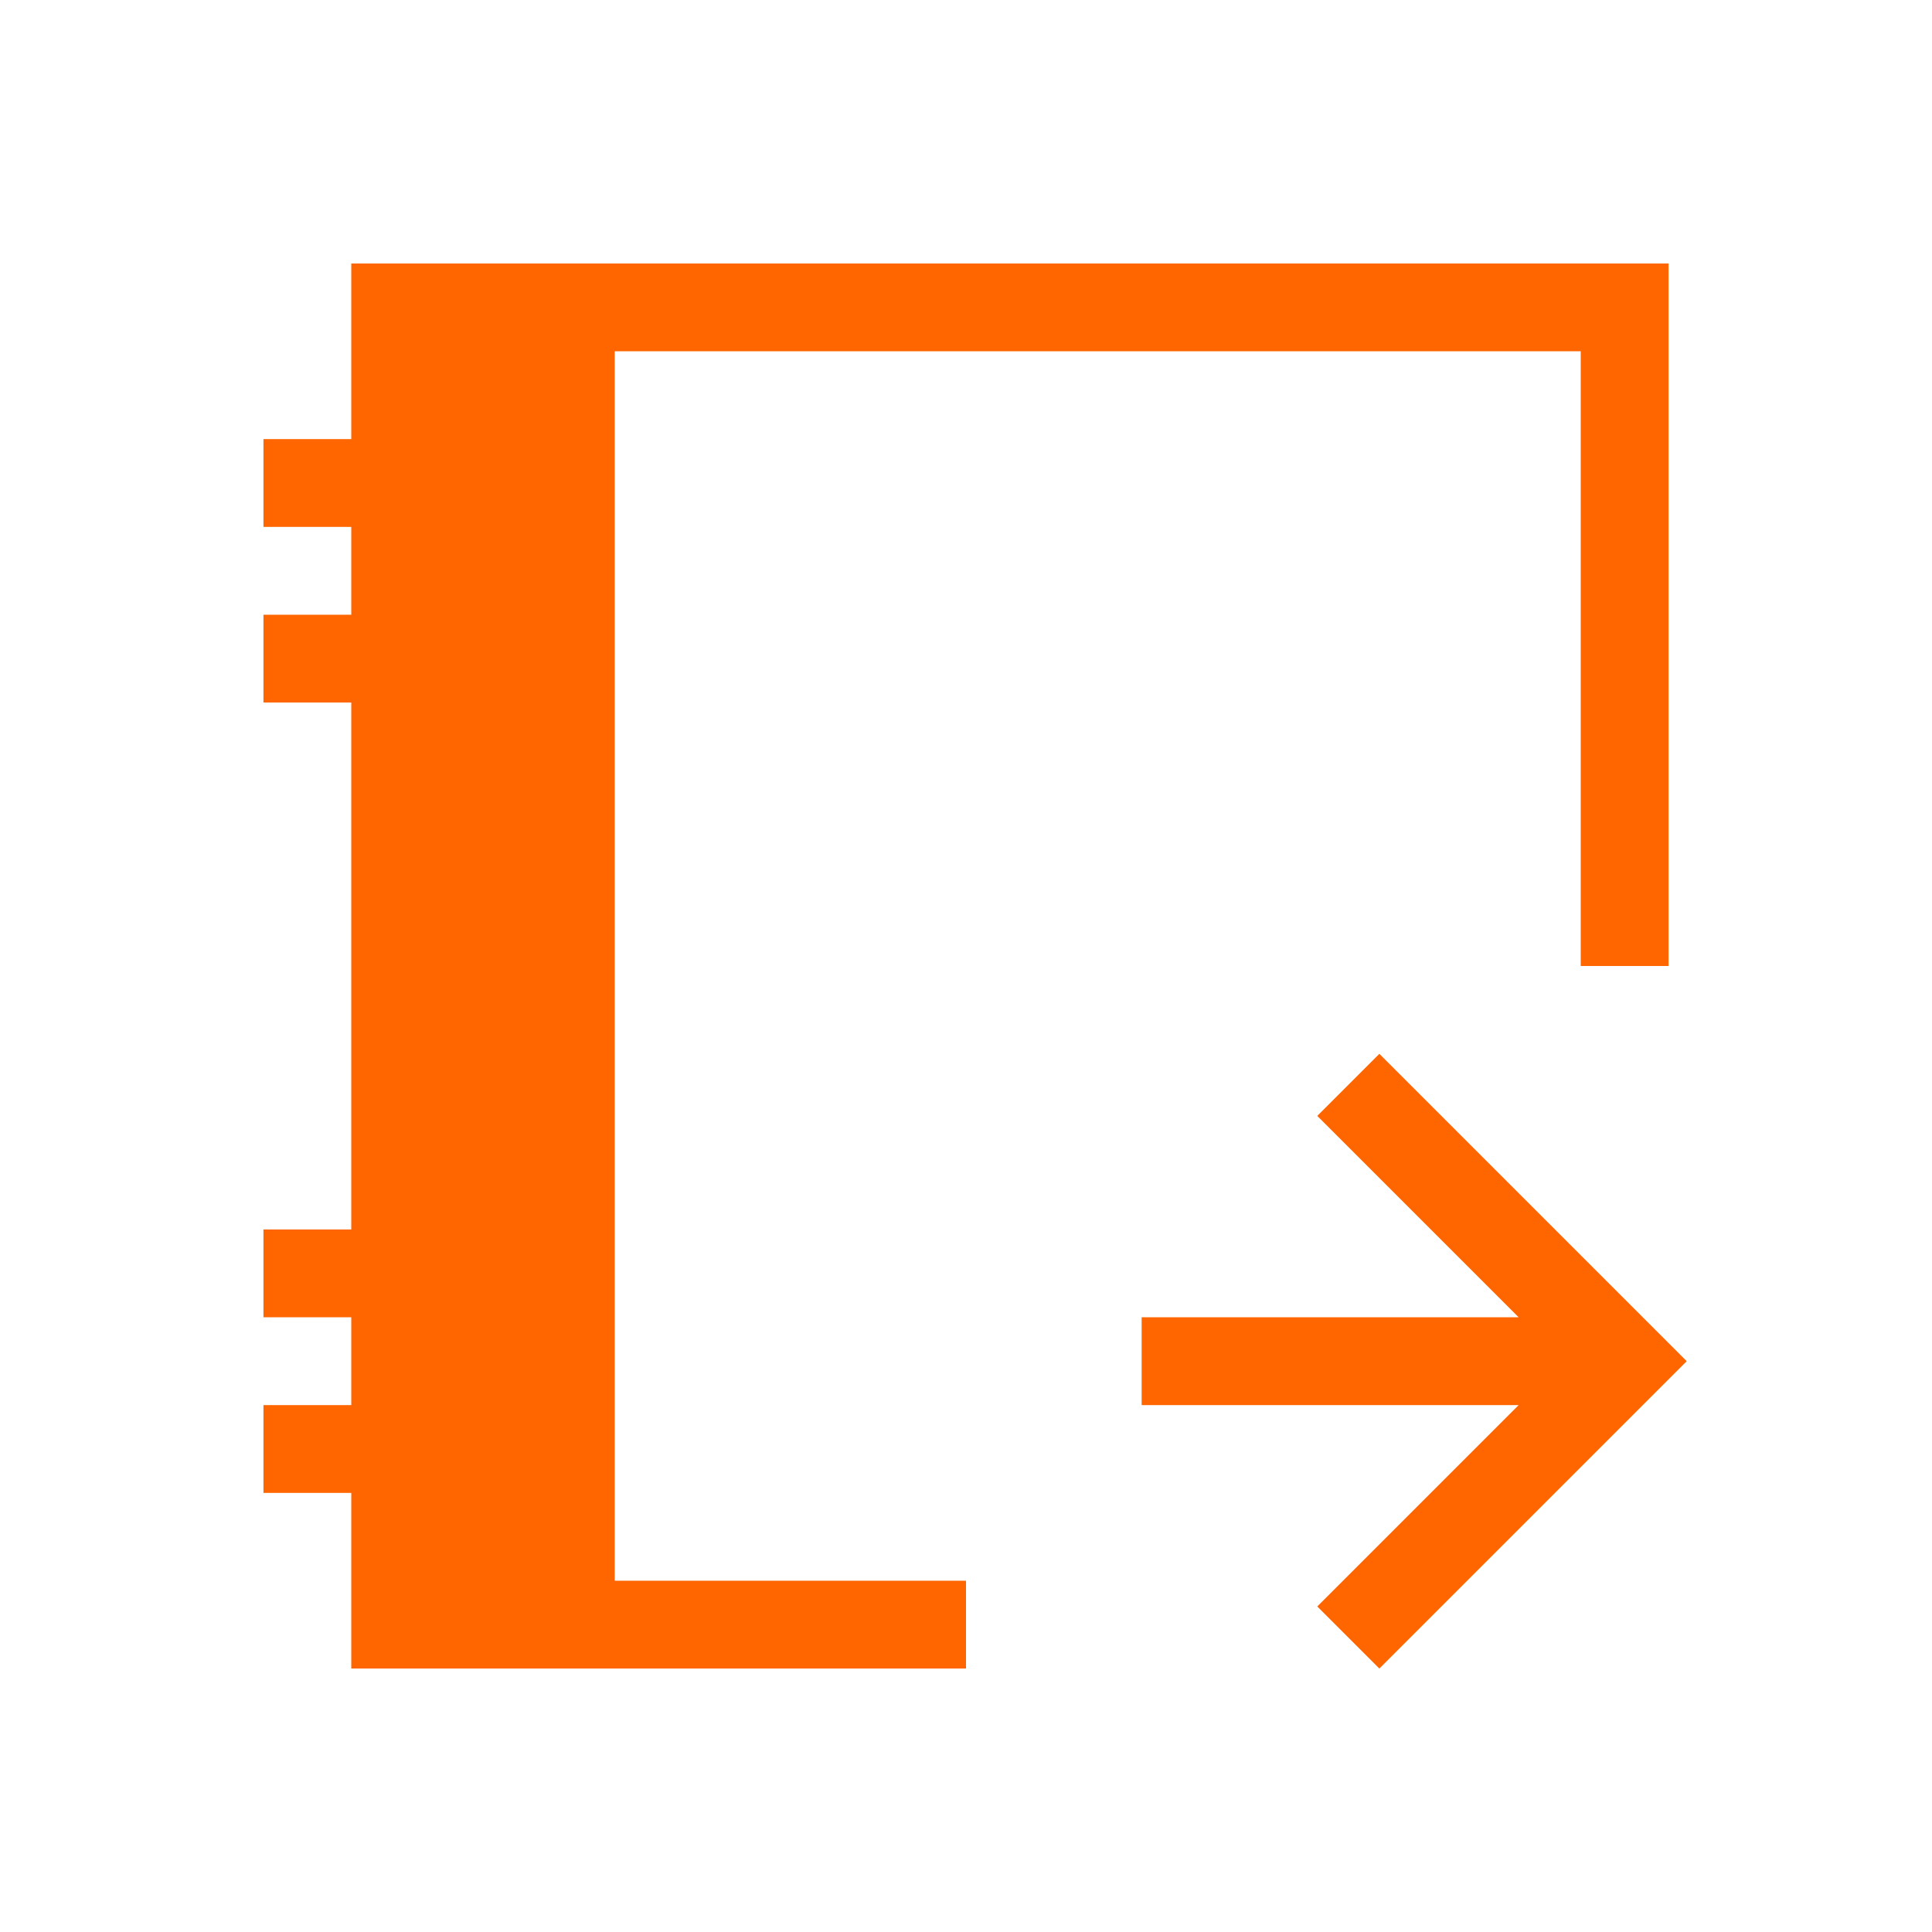 <svg xmlns="http://www.w3.org/2000/svg" viewBox="0 0 22 22">
  <defs id="defs3051">
    <style type="text/css" id="current-color-scheme">
      .ColorScheme-Text {
        color:#232629;
      }
      </style>
  </defs>
 <path 
     style="fill:#ff6600;fill-opacity:1;stroke:none" 
     d="M 4 3 L 4 5 L 3 5 L 3 6 L 4 6 L 4 7 L 3 7 L 3 8 L 4 8 L 4 14 L 3 14 L 3 15 L 4 15 L 4 16 L 3 16 L 3 17 L 4 17 L 4 19 L 7 19 L 11 19 L 11 18 L 10 18 L 9 18 L 7 18 L 7 16 L 7 15 L 7 13 L 7 12 L 7 10 L 7 9 L 7 7 L 7 6 L 7 4 L 9 4 L 10 4 L 18 4 L 18 6 L 18 7 L 18 9 L 18 10 L 18 11 L 19 11 L 19 3 L 7 3 L 4 3 z M 15.707 12 L 15 12.707 L 17.293 15 L 13 15 L 13 16 L 17.293 16 L 15 18.293 L 15.707 19 L 19 15.707 L 19.207 15.5 L 19 15.293 L 15.707 12 z "
	 class="ColorScheme-Text"
     />
</svg>
